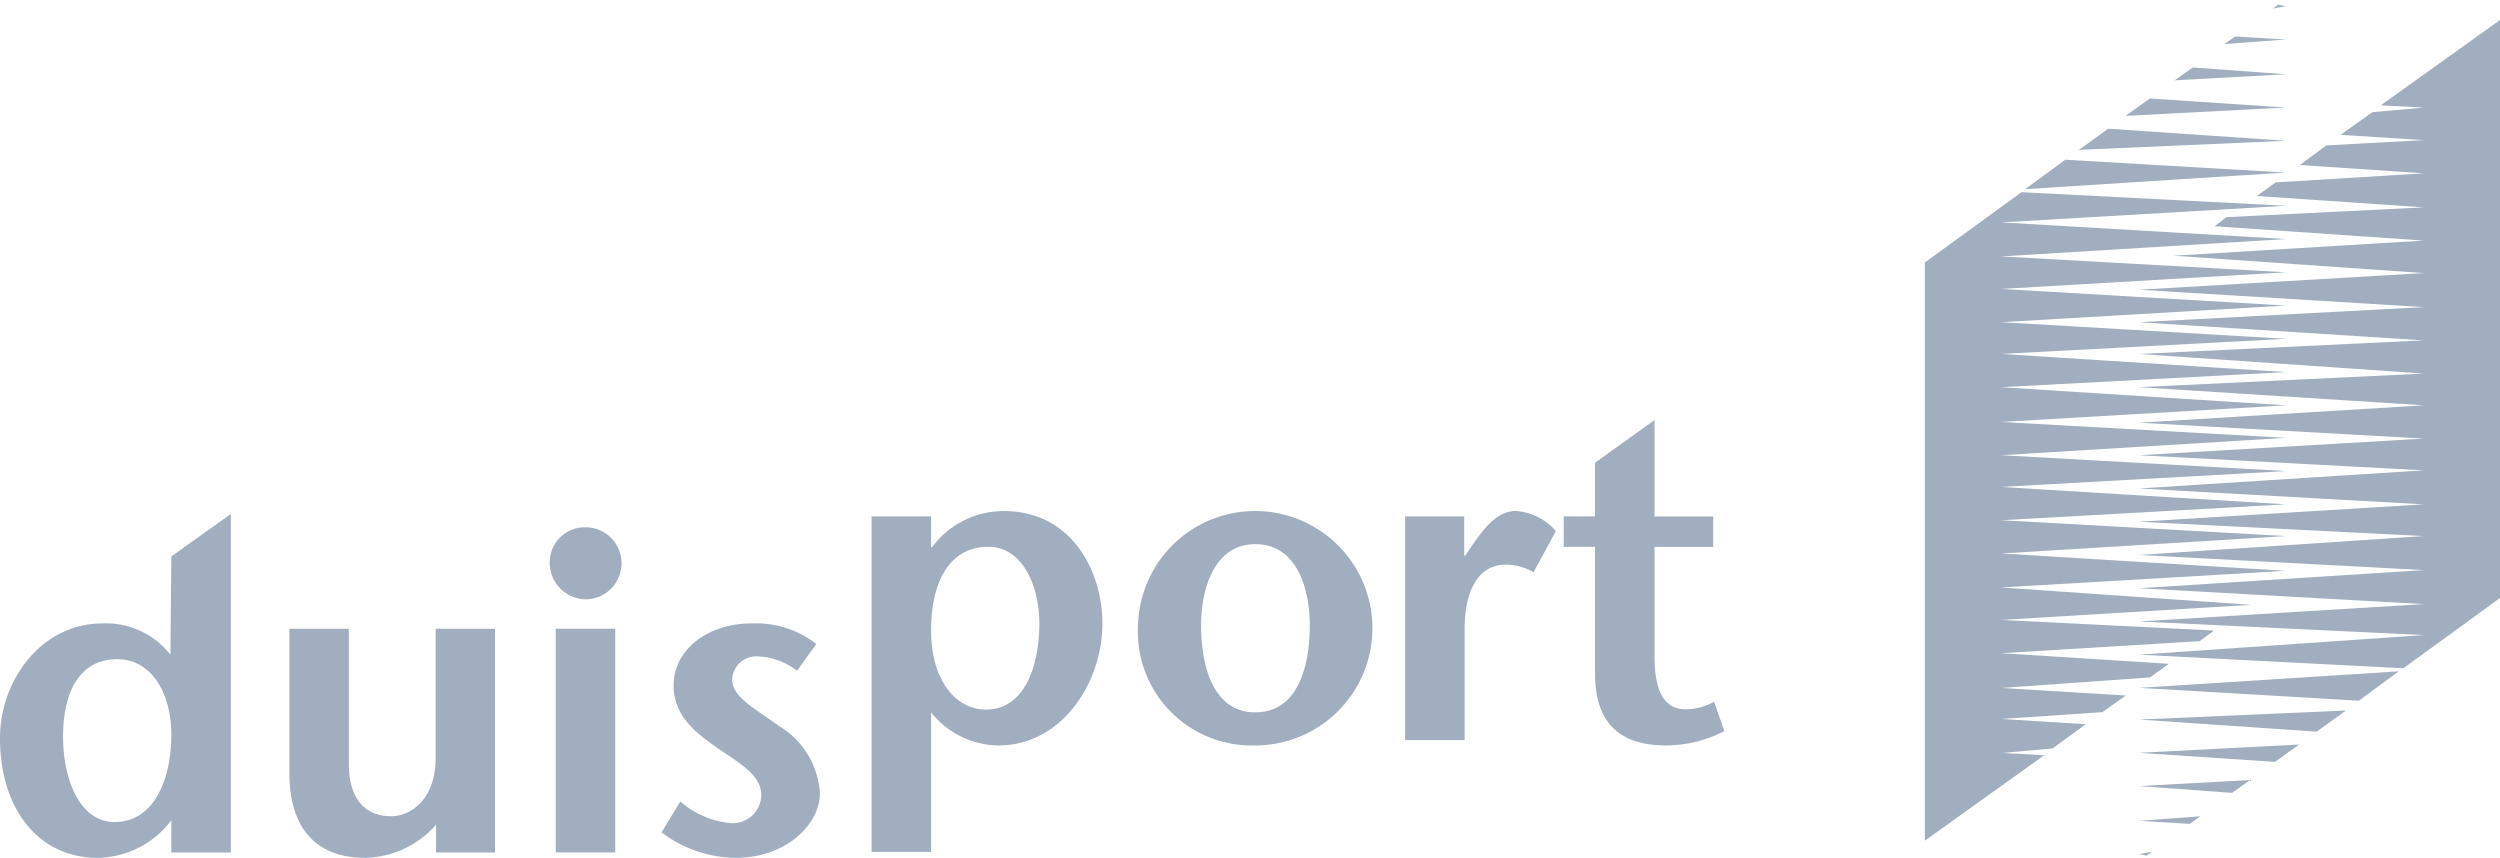 <svg xmlns="http://www.w3.org/2000/svg" xmlns:xlink="http://www.w3.org/1999/xlink" width="102" height="35" viewBox="0 0 102 35">
  <g id="Zeichenfläche_2" data-name="Zeichenfläche – 2">
    <g id="layer1" transform="translate(-10.854 -410.257)">
      <g id="g3963" transform="translate(10.854 410.45)">
        <g id="Gruppe_6" data-name="Gruppe 6" transform="translate(0 16.945)">
          <path id="path3790" d="M954.717,1067.716c-1.57,0-2.209,1.387-2.209,3.157s.694,3.486,2.1,3.486c1.624,0,2.318-1.752,2.318-3.577C956.925,1069.194,956.177,1067.716,954.717,1067.716Zm2.208,7.885v-1.314a3.837,3.837,0,0,1-3.011,1.533c-2.391,0-3.979-1.971-3.979-4.891,0-2.373,1.715-4.672,4.161-4.672a3.332,3.332,0,0,1,2.793,1.277l.036-4.013,2.427-1.729V1075.6h-2.427" transform="translate(-949.935 -1057.958)" fill="#a0aec0" fill-rule="evenodd"/>
          <path id="path3792" d="M1036.113,1102.739h2.409v-9.126H1036.1v5.275c0,1.661-.986,2.373-1.825,2.373-1.15,0-1.716-.839-1.716-2.117v-5.53h-2.427v5.877c0,2.3,1.132,3.468,3.084,3.468a3.957,3.957,0,0,0,2.9-1.35v1.132" transform="translate(-1018.326 -1085.097)" fill="#a0aec0" fill-rule="evenodd"/>
          <path id="path3794" d="M1105.055,1069.6h-2.427v9.126h2.427ZM1102.627,1069.6Zm1.2-1.2a1.47,1.47,0,1,0-.037-2.939,1.429,1.429,0,0,0-1.406,1.406,1.488,1.488,0,0,0,1.442,1.533" transform="translate(-1079.954 -1061.086)" fill="#a0aec0" fill-rule="evenodd"/>
          <path id="path3796" d="M1139.669,1092.965a4,4,0,0,0-2.647-.839c-1.788,0-3.176,1.077-3.176,2.518,0,1.132.712,1.825,1.752,2.537.876.621,1.825,1.1,1.825,1.953a1.164,1.164,0,0,1-1.314,1.132,3.621,3.621,0,0,1-1.989-.876l-.767,1.259a5.066,5.066,0,0,0,3.048,1.04c2.008,0,3.413-1.35,3.413-2.628a3.434,3.434,0,0,0-1.679-2.756c-1.022-.748-1.9-1.168-1.9-1.9a.987.987,0,0,1,1.095-.931,2.747,2.747,0,0,1,1.552.584l.785-1.095" transform="translate(-1106.362 -1083.828)" fill="#a0aec0"/>
          <path id="path3798" d="M1196.344,1062.428c1.387,0,2.081,1.57,2.081,3.139,0,1.606-.547,3.5-2.172,3.5-1.314,0-2.245-1.3-2.245-3.212C1194.008,1063.76,1194.812,1062.428,1196.344,1062.428Zm-2.336-1.241h-2.427v13.689h2.427v-5.694a3.57,3.57,0,0,0,2.738,1.35c2.61,0,4.253-2.573,4.253-4.983,0-2.007-1.168-4.581-4.033-4.581a3.64,3.64,0,0,0-2.921,1.478h-.037v-1.259" transform="translate(-1156.02 -1057.255)" fill="#a0aec0" fill-rule="evenodd"/>
          <path id="path3800" d="M1270.23,1070.531a4.782,4.782,0,1,0-4.781-4.891A4.643,4.643,0,0,0,1270.23,1070.531Zm0-1.35c-1.734,0-2.208-1.935-2.208-3.541,0-1.515.547-3.322,2.208-3.322,1.7,0,2.227,1.807,2.227,3.322,0,1.606-.456,3.541-2.227,3.541" transform="translate(-1219.018 -1057.255)" fill="#a0aec0" fill-rule="evenodd"/>
          <path id="path3802" d="M1341.9,1061.186h-2.409v9.126h2.428V1065.8c0-1.971.821-2.646,1.66-2.646a2.21,2.21,0,0,1,1.15.311l.913-1.679a2.373,2.373,0,0,0-1.643-.821c-.748,0-1.277.73-1.569,1.113l-.493.712h-.036v-1.607" transform="translate(-1282.162 -1057.255)" fill="#a0aec0"/>
          <path id="path3804" d="M1387.181,1035.74l-2.427,1.741v2.19h-1.278v1.241h1.278v5.183c0,1.861.876,2.92,2.884,2.92a5.2,5.2,0,0,0,2.391-.584l-.42-1.2a2.338,2.338,0,0,1-1.168.31c-.8,0-1.259-.639-1.259-2.136v-4.49h2.391v-1.241h-2.391v-3.931" transform="translate(-1319.676 -1035.74)" fill="#a0aec0"/>
        </g>
        <path id="path3806" d="M1482.782,876.084l-.523.092.215-.154Zm0,2.775-4.529.247.74-.524Zm0,4.009-10.629.678,1.633-1.2,9,.524Zm0,16.25-11.615.679,10.2.709-10.2.617,8.688.432-.585.432-8.1.493,6.84.432-.77.555-6.07.431,5.084.308-.955.679-4.129.277,3.451.216-1.355.987-2.065.185,1.725.093-4.868,3.484V886.537l3.944-2.867,10.784.555-11.615.678,11.615.679-11.615.709,11.615.648-11.615.679,11.615.678-11.615.678,11.615.679-11.615.617,11.615.74-11.615.617,11.615.74-11.615.678,11.615.648-11.615.709,11.615.647-11.615.648,11.615.709-11.615.648,11.615.648-11.615.709,11.615.709Zm0-21.677-2.5.185.431-.308Zm0,2.775-6.531.339.986-.709Zm0,1.357-8.442.37,1.2-.863,7.24.493" transform="translate(-1389.523 -876.022)" fill="#a0aec0" fill-rule="evenodd"/>
        <path id="path3808" d="M1553.748,904.617l-3.944,2.868-10.784-.555,11.615-.8-11.615-.555,11.615-.709-11.615-.647,11.615-.74-11.615-.617,11.615-.771-11.615-.586,11.615-.709-11.615-.647,11.615-.74-11.615-.617,11.615-.679-11.615-.648,11.615-.709-11.615-.74,11.615-.555-11.615-.8,11.615-.555-11.615-.74,11.615-.617-11.615-.709,11.615-.679-10.2-.709,10.2-.617-8.535-.586.493-.37,8.041-.4-6.809-.463.771-.555,6.039-.37-5.053-.339,1.078-.8,3.974-.216-3.389-.216,1.294-.925,2.1-.185-1.756-.093,4.868-3.484v23.588Zm-4.129,2.991-1.633,1.2-8.966-.524Zm-2.156,1.6-1.2.863-7.241-.494Zm-1.911,1.387-.986.709-5.546-.37Zm-2,1.449-.739.524-3.79-.277Zm-2.033,1.48-.431.308-2.064-.123Zm-1.972,1.449-.524.093.308.062.215-.154" transform="translate(-1451.748 -880.412)" fill="#a0aec0" fill-rule="evenodd"/>
      </g>
    </g>
  </g>
</svg>
